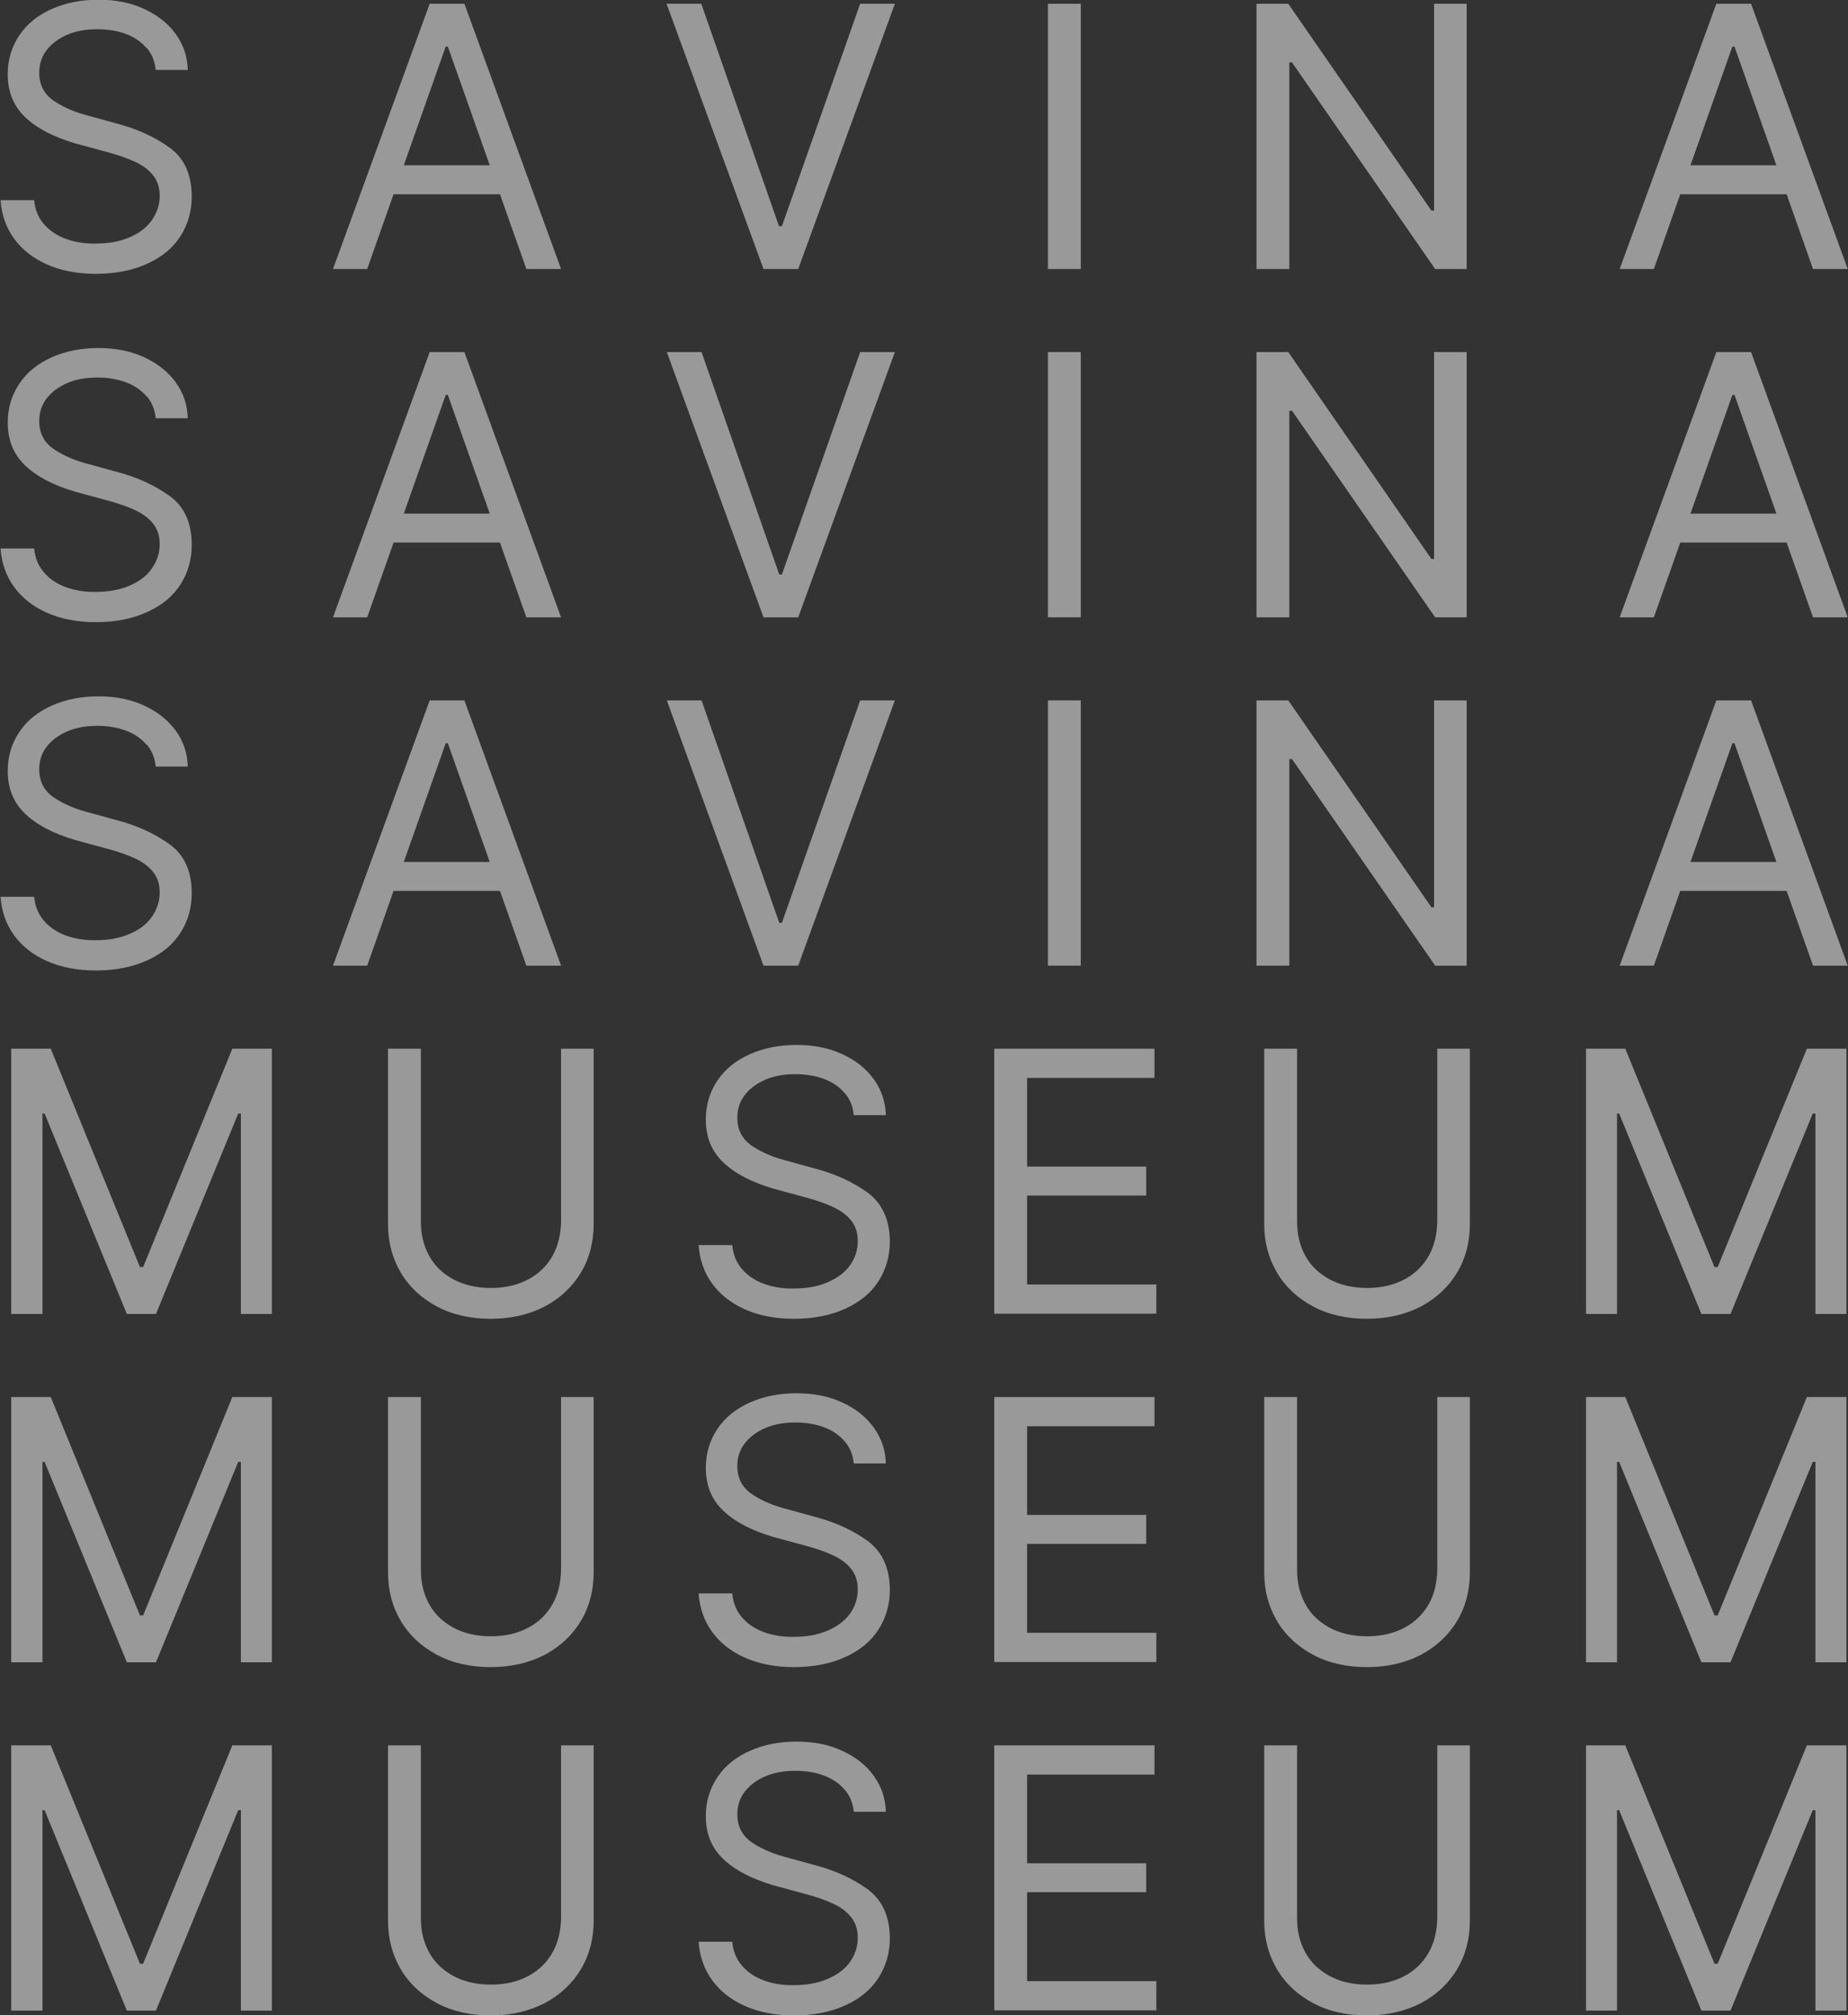 <svg width="111" height="121" viewBox="0 0 111 121" fill="none" xmlns="http://www.w3.org/2000/svg">
<rect x="0" y="0" width="111" height="121" fill="#333333" stroke="none"/>
<g clip-path="url(#clip0_35_669)">
<path d="M8.806 2.896C8.502 2.526 8.085 2.236 7.571 2.043C7.058 1.85 6.48 1.754 5.839 1.754C5.149 1.754 4.54 1.866 4.026 2.091C3.513 2.317 3.096 2.622 2.791 3.025C2.486 3.427 2.358 3.877 2.358 4.376C2.358 5.116 2.663 5.679 3.272 6.081C3.882 6.484 4.588 6.773 5.438 6.982L7.01 7.417C8.245 7.738 9.288 8.221 10.186 8.865C11.084 9.508 11.517 10.506 11.517 11.809C11.517 12.678 11.293 13.466 10.844 14.174C10.394 14.882 9.737 15.429 8.854 15.831C7.972 16.233 6.946 16.442 5.759 16.442C4.636 16.442 3.657 16.249 2.823 15.879C1.989 15.509 1.331 14.994 0.85 14.335C0.369 13.675 0.096 12.903 0.032 12.018H2.053C2.101 12.597 2.31 13.08 2.647 13.466C2.984 13.852 3.433 14.158 3.978 14.351C4.524 14.544 5.117 14.64 5.759 14.624C6.497 14.624 7.154 14.512 7.732 14.27C8.309 14.029 8.774 13.707 9.095 13.257C9.416 12.806 9.592 12.324 9.592 11.761C9.592 11.262 9.464 10.86 9.191 10.522C8.919 10.184 8.566 9.926 8.117 9.717C7.667 9.508 7.122 9.315 6.464 9.138L4.508 8.607C3.208 8.221 2.214 7.706 1.508 7.031C0.802 6.355 0.465 5.502 0.465 4.456C0.465 3.572 0.706 2.799 1.171 2.108C1.636 1.416 2.294 0.901 3.128 0.531C3.962 0.161 4.892 -0.016 5.919 -0.016C6.946 -0.016 7.844 0.161 8.646 0.531C9.448 0.901 10.09 1.4 10.555 2.043C11.02 2.687 11.261 3.411 11.277 4.199H9.352C9.304 3.684 9.127 3.25 8.806 2.864V2.896Z" fill="white" fill-opacity="0.5"/>
<path d="M20.002 16.152L25.809 0.225H27.894L33.701 16.152H31.616L26.9 2.799H26.771L22.055 16.152H19.986H20.002ZM30.926 9.926V11.664H22.793V9.926H30.926Z" fill="white" fill-opacity="0.5"/>
<path d="M46.79 13.578H46.967L51.666 0.225H53.752L47.945 16.152H45.86L40.037 0.225H42.122L46.79 13.578Z" fill="white" fill-opacity="0.5"/>
<path d="M64.916 16.152H62.943V0.225H64.916V16.152Z" fill="white" fill-opacity="0.5"/>
<path d="M88.094 16.152H86.202L77.604 3.748H77.444V16.152H75.471V0.225H77.379L85.977 12.645H86.138V0.225H88.094V16.152Z" fill="white" fill-opacity="0.5"/>
<path d="M97.286 16.152L103.092 0.225H105.177L110.984 16.152H108.899L104.183 2.799H104.055L99.339 16.152H97.269H97.286ZM108.209 9.926V11.664H100.077V9.926H108.209Z" fill="white" fill-opacity="0.5"/>
<path d="M8.806 23.81C8.502 23.44 8.085 23.151 7.571 22.958C7.058 22.765 6.48 22.668 5.839 22.668C5.149 22.668 4.54 22.781 4.026 23.006C3.513 23.231 3.096 23.537 2.791 23.939C2.486 24.341 2.358 24.792 2.358 25.291C2.358 26.031 2.663 26.594 3.272 26.996C3.882 27.398 4.588 27.688 5.438 27.897L7.01 28.331C8.245 28.653 9.288 29.136 10.186 29.779C11.084 30.423 11.517 31.42 11.517 32.723C11.517 33.592 11.293 34.38 10.844 35.088C10.394 35.796 9.737 36.343 8.854 36.745C7.972 37.148 6.946 37.357 5.759 37.357C4.636 37.357 3.657 37.164 2.823 36.794C1.989 36.424 1.331 35.909 0.85 35.249C0.369 34.59 0.096 33.817 0.032 32.932H2.053C2.101 33.512 2.31 33.994 2.647 34.38C2.984 34.767 3.433 35.072 3.978 35.265C4.524 35.458 5.117 35.555 5.759 35.539C6.497 35.539 7.154 35.426 7.732 35.185C8.309 34.944 8.774 34.622 9.095 34.171C9.416 33.721 9.592 33.238 9.592 32.675C9.592 32.176 9.464 31.774 9.191 31.436C8.919 31.098 8.566 30.841 8.117 30.632C7.667 30.423 7.122 30.23 6.464 30.053L4.508 29.522C3.208 29.136 2.214 28.621 1.508 27.945C0.802 27.269 0.465 26.417 0.465 25.371C0.465 24.486 0.706 23.714 1.171 23.022C1.636 22.33 2.294 21.816 3.128 21.445C3.962 21.075 4.892 20.898 5.919 20.898C6.946 20.898 7.844 21.075 8.646 21.445C9.448 21.816 10.09 22.314 10.555 22.958C11.02 23.601 11.261 24.325 11.277 25.114H9.352C9.304 24.599 9.127 24.164 8.806 23.778V23.81Z" fill="white" fill-opacity="0.5"/>
<path d="M20.002 37.067L25.809 21.14H27.894L33.701 37.067H31.616L26.9 23.714H26.771L22.055 37.067H19.986H20.002ZM30.926 30.841V32.578H22.793V30.841H30.926Z" fill="white" fill-opacity="0.5"/>
<path d="M46.79 34.493H46.966L51.666 21.14H53.751L47.945 37.067H45.859L40.053 21.14H42.138L46.806 34.493H46.79Z" fill="white" fill-opacity="0.5"/>
<path d="M64.916 37.067H62.943V21.14H64.916V37.067Z" fill="white" fill-opacity="0.5"/>
<path d="M88.094 37.067H86.202L77.604 24.663H77.444V37.067H75.471V21.14H77.379L85.977 33.56H86.138V21.14H88.094V37.067Z" fill="white" fill-opacity="0.5"/>
<path d="M97.286 37.067L103.092 21.14H105.177L110.984 37.067H108.899L104.183 23.714H104.055L99.339 37.067H97.269H97.286ZM108.209 30.841V32.578H100.077V30.841H108.209Z" fill="white" fill-opacity="0.5"/>
<path d="M8.806 44.725C8.502 44.355 8.085 44.066 7.571 43.873C7.058 43.68 6.48 43.583 5.839 43.583C5.149 43.583 4.54 43.696 4.026 43.921C3.513 44.146 3.096 44.452 2.791 44.854C2.486 45.256 2.358 45.707 2.358 46.206C2.358 46.946 2.663 47.509 3.272 47.911C3.882 48.313 4.588 48.603 5.438 48.812L7.01 49.246C8.245 49.568 9.288 50.051 10.186 50.694C11.084 51.338 11.517 52.335 11.517 53.638C11.517 54.507 11.293 55.295 10.844 56.003C10.394 56.711 9.737 57.258 8.854 57.66C7.972 58.063 6.946 58.272 5.759 58.272C4.636 58.272 3.657 58.079 2.823 57.709C1.989 57.339 1.331 56.824 0.85 56.164C0.369 55.505 0.096 54.732 0.032 53.847H2.053C2.101 54.427 2.31 54.909 2.647 55.295C2.984 55.682 3.433 55.987 3.978 56.18C4.524 56.373 5.117 56.47 5.759 56.454C6.497 56.454 7.154 56.341 7.732 56.1C8.309 55.859 8.774 55.537 9.095 55.086C9.416 54.636 9.592 54.153 9.592 53.59C9.592 53.091 9.464 52.689 9.191 52.351C8.919 52.014 8.566 51.756 8.117 51.547C7.667 51.338 7.122 51.145 6.464 50.968L4.508 50.437C3.208 50.051 2.214 49.536 1.508 48.86C0.802 48.184 0.465 47.332 0.465 46.286C0.465 45.401 0.706 44.629 1.171 43.937C1.636 43.245 2.294 42.73 3.128 42.361C3.962 41.99 4.892 41.813 5.919 41.813C6.946 41.813 7.844 41.99 8.646 42.361C9.448 42.73 10.09 43.229 10.555 43.873C11.02 44.516 11.261 45.24 11.277 46.029H9.352C9.304 45.514 9.127 45.079 8.806 44.693V44.725Z" fill="white" fill-opacity="0.5"/>
<path d="M20.002 57.982L25.809 42.055H27.894L33.701 57.982H31.616L26.9 44.629H26.771L22.055 57.982H19.986H20.002ZM30.926 51.756V53.493H22.793V51.756H30.926Z" fill="white" fill-opacity="0.5"/>
<path d="M46.79 55.408H46.966L51.666 42.055H53.751L47.945 57.982H45.859L40.053 42.055H42.138L46.806 55.408H46.79Z" fill="white" fill-opacity="0.5"/>
<path d="M64.916 57.982H62.943V42.055H64.916V57.982Z" fill="white" fill-opacity="0.5"/>
<path d="M88.094 57.982H86.202L77.604 45.578H77.444V57.982H75.471V42.055H77.379L85.977 54.475H86.138V42.055H88.094V57.982Z" fill="white" fill-opacity="0.5"/>
<path d="M97.286 57.982L103.092 42.055H105.177L110.984 57.982H108.899L104.183 44.629H104.055L99.339 57.982H97.269H97.286ZM108.209 51.756V53.493H100.077V51.756H108.209Z" fill="white" fill-opacity="0.5"/>
<path d="M3.048 62.969L8.405 76.081H8.598L13.955 62.969H16.329V78.897H14.469V66.863H14.308L9.368 78.897H7.619L2.679 66.863H2.551V78.897H0.674V62.969H3.048Z" fill="white" fill-opacity="0.5"/>
<path d="M35.658 62.969V73.507C35.658 74.585 35.401 75.566 34.888 76.419C34.375 77.272 33.653 77.947 32.722 78.446C31.792 78.929 30.701 79.186 29.482 79.186C28.263 79.186 27.172 78.945 26.242 78.446C25.312 77.947 24.59 77.288 24.077 76.419C23.563 75.55 23.307 74.585 23.307 73.507V62.969H25.28V73.346C25.28 74.118 25.44 74.794 25.777 75.406C26.114 76.017 26.595 76.467 27.237 76.821C27.878 77.159 28.616 77.336 29.482 77.336C30.348 77.336 31.086 77.159 31.728 76.821C32.37 76.483 32.851 76.001 33.188 75.406C33.524 74.81 33.685 74.118 33.701 73.346V62.969H35.674H35.658Z" fill="white" fill-opacity="0.5"/>
<path d="M50.736 65.64C50.431 65.27 50.014 64.98 49.501 64.787C48.988 64.594 48.41 64.498 47.769 64.498C47.079 64.498 46.469 64.61 45.956 64.836C45.443 65.061 45.026 65.367 44.721 65.769C44.416 66.171 44.288 66.621 44.288 67.12C44.288 67.86 44.593 68.423 45.202 68.826C45.812 69.228 46.517 69.517 47.368 69.727L48.94 70.161C50.175 70.483 51.217 70.965 52.115 71.609C52.998 72.268 53.447 73.25 53.447 74.553C53.447 75.422 53.222 76.21 52.773 76.918C52.324 77.626 51.666 78.173 50.784 78.575C49.918 78.977 48.875 79.186 47.688 79.186C46.566 79.186 45.587 78.993 44.753 78.623C43.919 78.253 43.261 77.738 42.78 77.079C42.299 76.419 42.026 75.647 41.962 74.762H43.983C44.031 75.341 44.24 75.824 44.577 76.21C44.913 76.596 45.362 76.902 45.908 77.095C46.453 77.288 47.047 77.385 47.688 77.368C48.426 77.368 49.084 77.256 49.661 77.014C50.239 76.773 50.704 76.451 51.025 76.017C51.346 75.583 51.522 75.084 51.522 74.521C51.522 74.038 51.394 73.62 51.121 73.282C50.848 72.944 50.495 72.687 50.046 72.478C49.597 72.268 49.052 72.075 48.394 71.898L46.437 71.368C45.138 70.981 44.143 70.466 43.438 69.791C42.732 69.115 42.395 68.262 42.395 67.217C42.395 66.332 42.636 65.56 43.101 64.868C43.566 64.176 44.224 63.661 45.058 63.291C45.892 62.921 46.822 62.744 47.849 62.744C48.875 62.744 49.774 62.921 50.576 63.291C51.394 63.661 52.019 64.16 52.484 64.803C52.95 65.447 53.19 66.171 53.206 66.959H51.281C51.233 66.444 51.057 66.01 50.736 65.624V65.64Z" fill="white" fill-opacity="0.5"/>
<path d="M59.719 62.969H69.343V64.723H61.692V70.048H68.846V71.786H61.692V77.127H69.455V78.88H59.719V62.953V62.969Z" fill="white" fill-opacity="0.5"/>
<path d="M88.287 62.969V73.507C88.287 74.585 88.03 75.566 87.517 76.419C87.004 77.272 86.282 77.947 85.351 78.446C84.421 78.929 83.33 79.186 82.111 79.186C80.892 79.186 79.801 78.945 78.871 78.446C77.941 77.947 77.219 77.288 76.706 76.419C76.192 75.55 75.936 74.585 75.936 73.507V62.969H77.909V73.346C77.909 74.118 78.069 74.794 78.406 75.406C78.743 76.017 79.224 76.467 79.865 76.821C80.507 77.159 81.245 77.336 82.111 77.336C82.977 77.336 83.715 77.159 84.357 76.821C84.998 76.483 85.48 76.001 85.817 75.406C86.153 74.81 86.314 74.118 86.33 73.346V62.969H88.303H88.287Z" fill="white" fill-opacity="0.5"/>
<path d="M97.623 62.969L102.98 76.081H103.173L108.53 62.969H110.904V78.897H109.043V66.863H108.883L103.943 78.897H102.194L97.254 66.863H97.125V78.897H95.265V62.969H97.639H97.623Z" fill="white" fill-opacity="0.5"/>
<path d="M3.048 83.884L8.405 96.996H8.598L13.955 83.884H16.329V99.812H14.469V87.778H14.308L9.368 99.812H7.619L2.679 87.778H2.551V99.812H0.674V83.884H3.048Z" fill="white" fill-opacity="0.5"/>
<path d="M35.658 83.884V94.422C35.658 95.5 35.401 96.481 34.888 97.334C34.375 98.187 33.653 98.862 32.722 99.361C31.792 99.844 30.701 100.101 29.482 100.101C28.263 100.101 27.172 99.86 26.242 99.361C25.312 98.862 24.59 98.203 24.077 97.334C23.563 96.465 23.307 95.5 23.307 94.422V83.884H25.28V94.261C25.28 95.034 25.44 95.709 25.777 96.32C26.114 96.932 26.595 97.382 27.237 97.736C27.878 98.074 28.616 98.251 29.482 98.251C30.348 98.251 31.086 98.074 31.728 97.736C32.37 97.398 32.851 96.916 33.188 96.32C33.524 95.725 33.685 95.034 33.701 94.261V83.884H35.674H35.658Z" fill="white" fill-opacity="0.5"/>
<path d="M50.736 86.555C50.431 86.185 50.014 85.895 49.501 85.702C48.988 85.509 48.41 85.413 47.769 85.413C47.079 85.413 46.469 85.525 45.956 85.751C45.443 85.976 45.026 86.282 44.721 86.684C44.416 87.086 44.288 87.537 44.288 88.035C44.288 88.775 44.593 89.338 45.202 89.741C45.812 90.143 46.517 90.432 47.368 90.641L48.94 91.076C50.175 91.398 51.217 91.88 52.115 92.524C52.998 93.183 53.447 94.165 53.447 95.468C53.447 96.337 53.222 97.125 52.773 97.833C52.324 98.541 51.666 99.088 50.784 99.49C49.918 99.892 48.875 100.101 47.688 100.101C46.566 100.101 45.587 99.908 44.753 99.538C43.919 99.168 43.261 98.653 42.78 97.994C42.299 97.334 42.026 96.562 41.962 95.677H43.983C44.031 96.256 44.24 96.739 44.577 97.125C44.913 97.511 45.362 97.817 45.908 98.01C46.453 98.203 47.047 98.299 47.688 98.283C48.426 98.283 49.084 98.171 49.661 97.93C50.239 97.688 50.704 97.366 51.025 96.932C51.346 96.498 51.522 95.999 51.522 95.436C51.522 94.953 51.394 94.535 51.121 94.197C50.848 93.859 50.495 93.602 50.046 93.393C49.597 93.183 49.052 92.99 48.394 92.813L46.437 92.282C45.138 91.896 44.143 91.382 43.438 90.706C42.732 90.03 42.395 89.177 42.395 88.132C42.395 87.247 42.636 86.475 43.101 85.783C43.566 85.091 44.224 84.576 45.058 84.206C45.892 83.836 46.822 83.659 47.849 83.659C48.875 83.659 49.774 83.836 50.576 84.206C51.394 84.576 52.019 85.075 52.484 85.719C52.95 86.362 53.19 87.086 53.206 87.874H51.281C51.233 87.359 51.057 86.925 50.736 86.539V86.555Z" fill="white" fill-opacity="0.5"/>
<path d="M59.719 83.884H69.343V85.638H61.692V90.963H68.846V92.701H61.692V98.042H69.455V99.796H59.719V83.868V83.884Z" fill="white" fill-opacity="0.5"/>
<path d="M88.287 83.884V94.422C88.287 95.5 88.03 96.481 87.517 97.334C87.004 98.187 86.282 98.862 85.351 99.361C84.421 99.844 83.33 100.101 82.111 100.101C80.892 100.101 79.801 99.86 78.871 99.361C77.941 98.862 77.219 98.203 76.706 97.334C76.192 96.465 75.936 95.5 75.936 94.422V83.884H77.909V94.261C77.909 95.034 78.069 95.709 78.406 96.32C78.743 96.932 79.224 97.382 79.865 97.736C80.507 98.074 81.245 98.251 82.111 98.251C82.977 98.251 83.715 98.074 84.357 97.736C84.998 97.398 85.48 96.916 85.817 96.32C86.153 95.725 86.314 95.034 86.33 94.261V83.884H88.303H88.287Z" fill="white" fill-opacity="0.5"/>
<path d="M97.623 83.884L102.98 96.996H103.173L108.53 83.884H110.904V99.812H109.043V87.778H108.883L103.943 99.812H102.194L97.254 87.778H97.125V99.812H95.265V83.884H97.639H97.623Z" fill="white" fill-opacity="0.5"/>
<path d="M3.048 104.799L8.405 117.911H8.598L13.955 104.799H16.329V120.726H14.469V108.692H14.308L9.368 120.726H7.619L2.679 108.692H2.551V120.726H0.674V104.799H3.048Z" fill="white" fill-opacity="0.5"/>
<path d="M35.658 104.799V115.337C35.658 116.415 35.401 117.396 34.888 118.249C34.375 119.101 33.653 119.777 32.722 120.276C31.792 120.758 30.701 121.016 29.482 121.016C28.263 121.016 27.172 120.774 26.242 120.276C25.312 119.777 24.59 119.117 24.077 118.249C23.563 117.38 23.307 116.415 23.307 115.337V104.799H25.28V115.176C25.28 115.948 25.44 116.624 25.777 117.235C26.114 117.846 26.595 118.297 27.237 118.651C27.878 118.989 28.616 119.166 29.482 119.166C30.348 119.166 31.086 118.989 31.728 118.651C32.37 118.313 32.851 117.83 33.188 117.235C33.524 116.64 33.685 115.948 33.701 115.176V104.799H35.674H35.658Z" fill="white" fill-opacity="0.5"/>
<path d="M50.736 107.47C50.431 107.1 50.014 106.81 49.501 106.617C48.988 106.424 48.41 106.327 47.769 106.327C47.079 106.327 46.469 106.44 45.956 106.665C45.443 106.89 45.026 107.196 44.721 107.598C44.416 108.001 44.288 108.451 44.288 108.95C44.288 109.69 44.593 110.253 45.202 110.655C45.812 111.057 46.517 111.347 47.368 111.556L48.94 111.99C50.175 112.312 51.217 112.795 52.115 113.438C52.998 114.098 53.447 115.079 53.447 116.383C53.447 117.251 53.222 118.04 52.773 118.748C52.324 119.455 51.666 120.002 50.784 120.405C49.918 120.807 48.875 121.016 47.688 121.016C46.566 121.016 45.587 120.823 44.753 120.453C43.919 120.083 43.261 119.568 42.78 118.908C42.299 118.249 42.026 117.477 41.962 116.592H43.983C44.031 117.171 44.24 117.654 44.577 118.04C44.913 118.426 45.362 118.731 45.908 118.924C46.453 119.118 47.047 119.214 47.688 119.198C48.426 119.198 49.084 119.085 49.661 118.844C50.239 118.603 50.704 118.281 51.025 117.847C51.346 117.412 51.522 116.913 51.522 116.35C51.522 115.868 51.394 115.449 51.121 115.112C50.848 114.774 50.495 114.516 50.046 114.307C49.597 114.098 49.052 113.905 48.394 113.728L46.437 113.197C45.138 112.811 44.143 112.296 43.438 111.62C42.732 110.945 42.395 110.092 42.395 109.046C42.395 108.161 42.636 107.389 43.101 106.697C43.566 106.006 44.224 105.491 45.058 105.121C45.892 104.751 46.822 104.574 47.849 104.574C48.875 104.574 49.774 104.751 50.576 105.121C51.394 105.491 52.019 105.989 52.484 106.633C52.95 107.277 53.19 108.001 53.206 108.789H51.281C51.233 108.274 51.057 107.84 50.736 107.454V107.47Z" fill="white" fill-opacity="0.5"/>
<path d="M59.719 104.799H69.343V106.552H61.692V111.878H68.846V113.615H61.692V118.957H69.455V120.71H59.719V104.783V104.799Z" fill="white" fill-opacity="0.5"/>
<path d="M88.287 104.799V115.337C88.287 116.415 88.03 117.396 87.517 118.249C87.004 119.101 86.282 119.777 85.351 120.276C84.421 120.758 83.33 121.016 82.111 121.016C80.892 121.016 79.801 120.774 78.871 120.276C77.941 119.777 77.219 119.117 76.706 118.249C76.192 117.38 75.936 116.415 75.936 115.337V104.799H77.909V115.176C77.909 115.948 78.069 116.624 78.406 117.235C78.743 117.846 79.224 118.297 79.865 118.651C80.507 118.989 81.245 119.166 82.111 119.166C82.977 119.166 83.715 118.989 84.357 118.651C84.998 118.313 85.48 117.83 85.817 117.235C86.153 116.64 86.314 115.948 86.33 115.176V104.799H88.303H88.287Z" fill="white" fill-opacity="0.5"/>
<path d="M97.623 104.799L102.98 117.911H103.173L108.53 104.799H110.904V120.726H109.043V108.692H108.883L103.943 120.726H102.194L97.254 108.692H97.125V120.726H95.265V104.799H97.639H97.623Z" fill="white" fill-opacity="0.5"/>
</g>
<defs>
<clipPath id="clip0_35_669">
<rect width="111" height="121" fill="white"/>
</clipPath>
</defs>
</svg>
